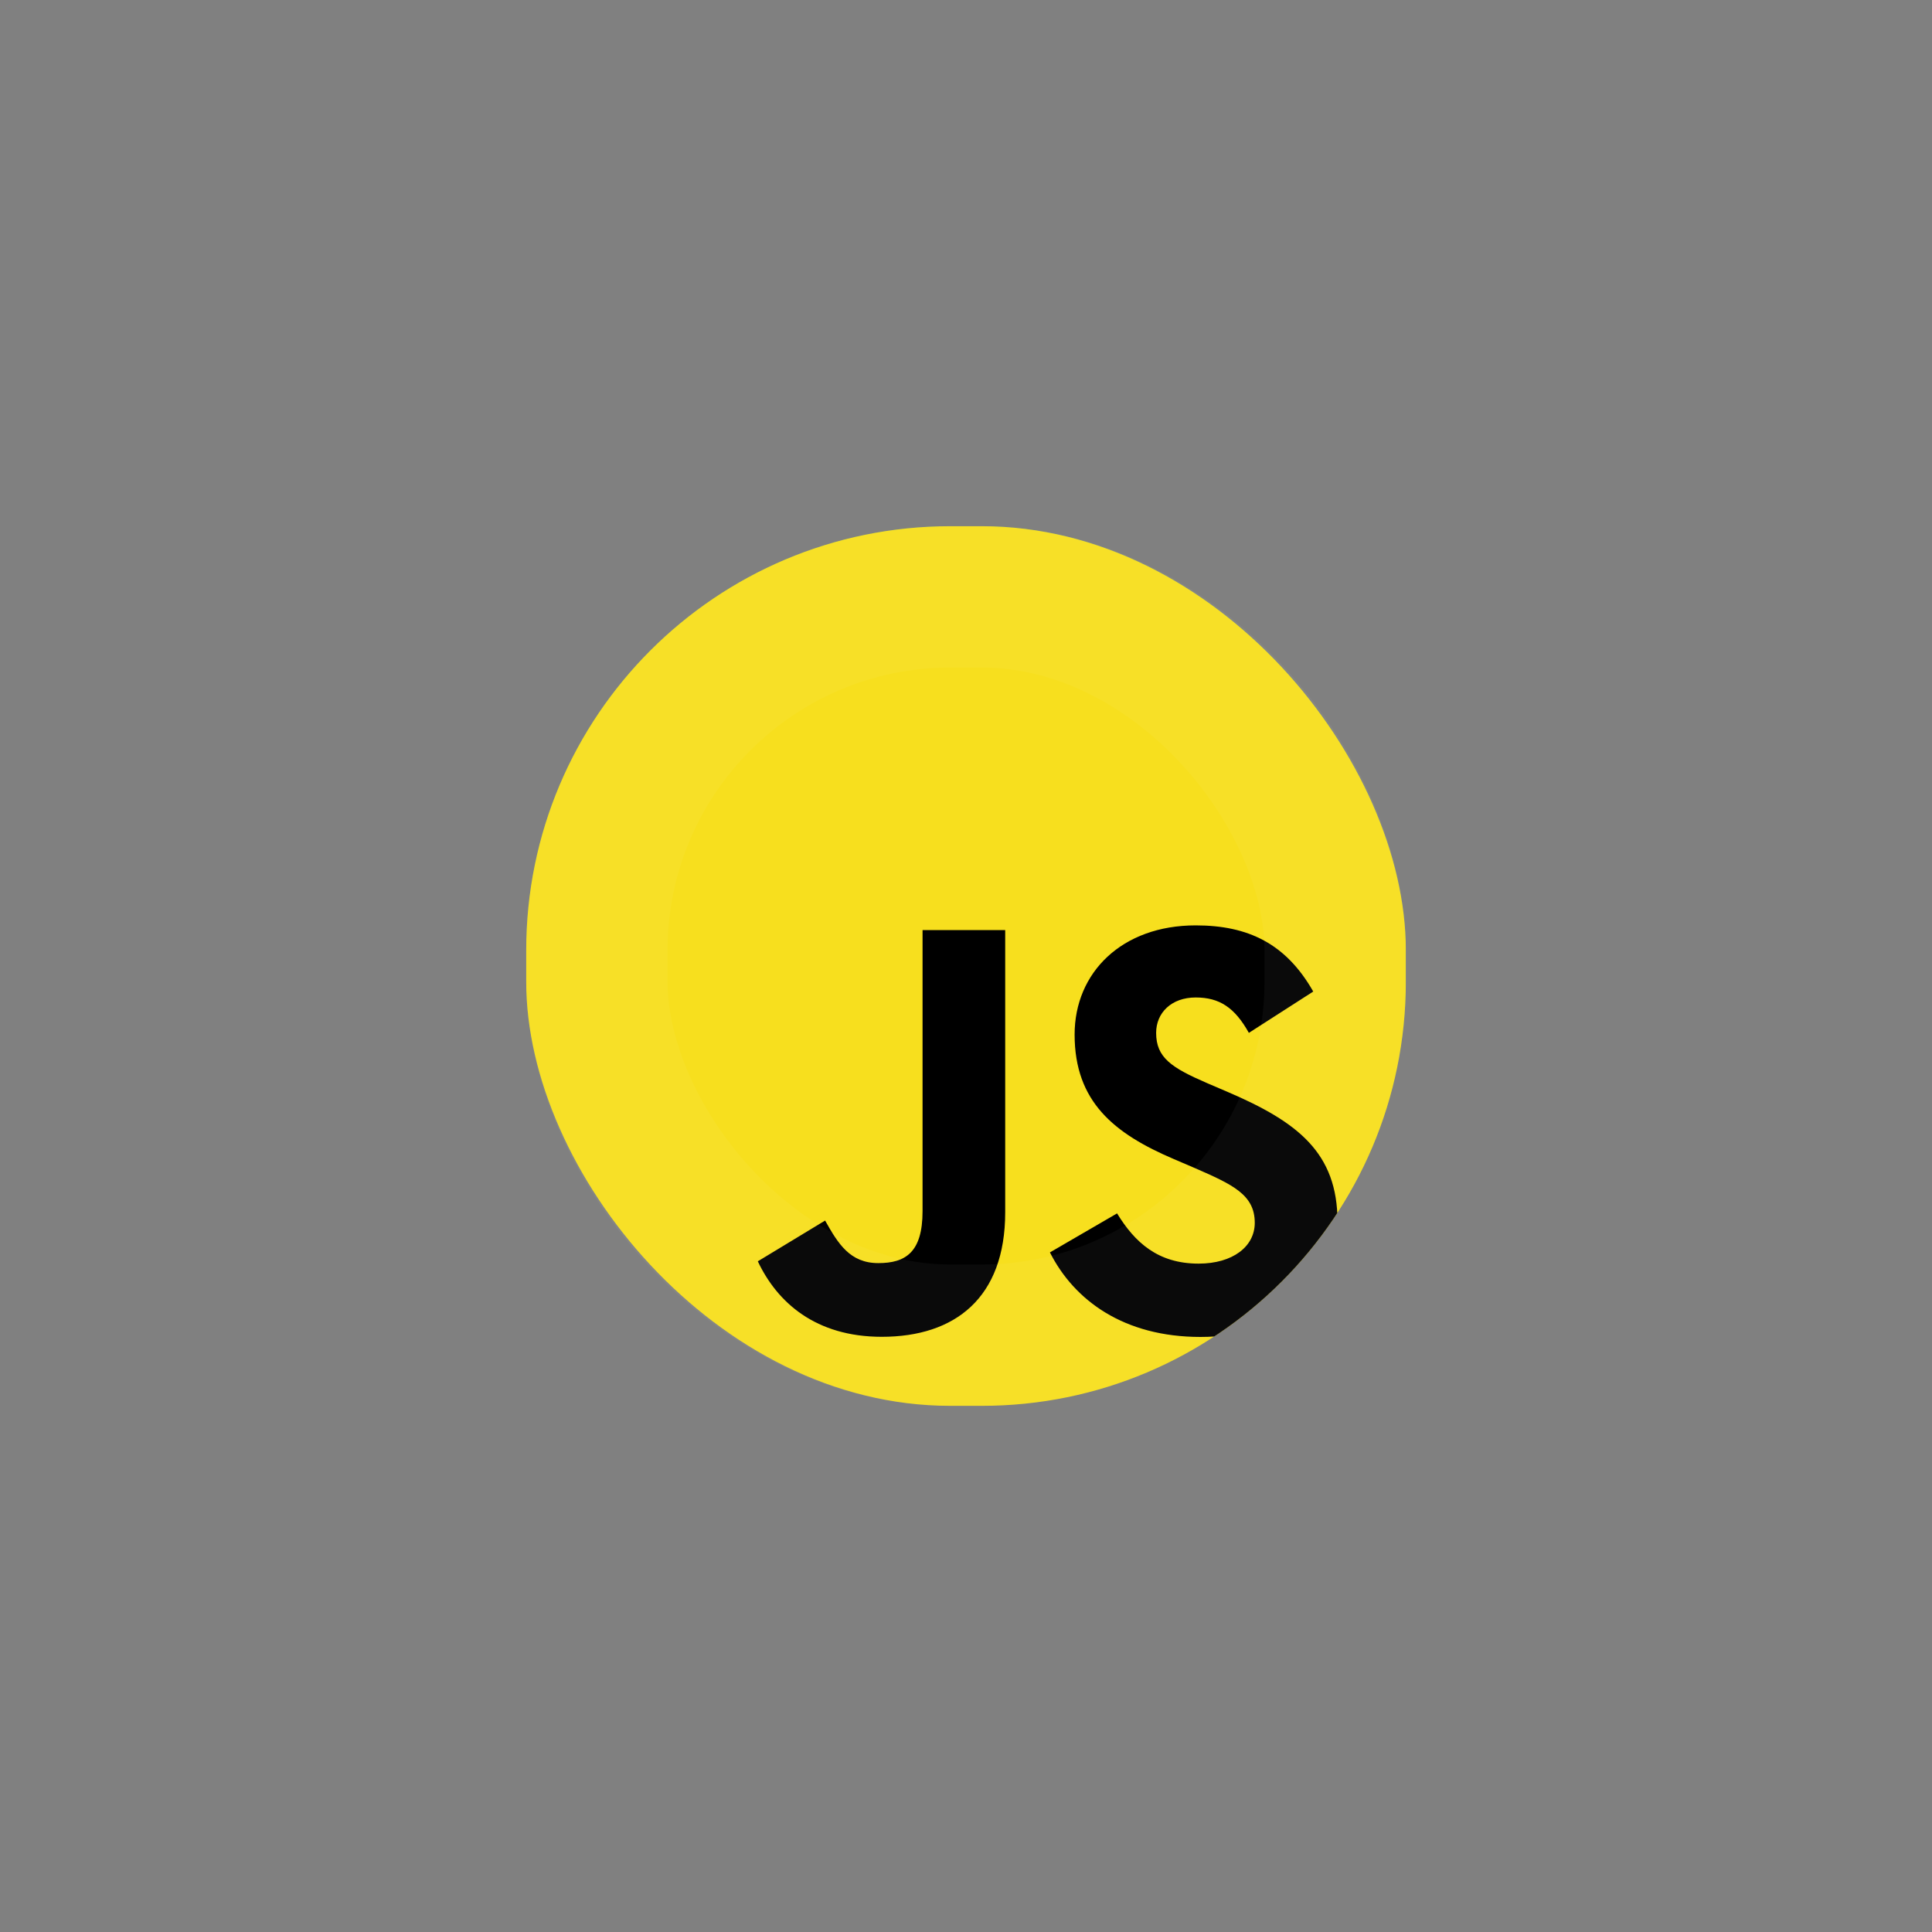 <svg width="41" height="41" viewBox="0 0 41 41" fill="none" xmlns="http://www.w3.org/2000/svg">
<rect x="0" y="0" width="41" height="41" fill="#808080" stroke="none"/>
<g clip-path="url(#clip0_253_11498)">
<rect x="11.167" y="11.167" width="18.667" height="18.667" rx="9" fill="url(#paint0_linear_253_11498)" fill-opacity="0.2"/>
<path d="M29.833 11.167H11.167V29.834H29.833V11.167Z" fill="#F7DF1E"/>
<path d="M23.706 25.75C24.082 26.364 24.571 26.816 25.436 26.816C26.163 26.816 26.628 26.452 26.628 25.95C26.628 25.349 26.151 25.136 25.351 24.786L24.912 24.598C23.646 24.058 22.805 23.383 22.805 21.955C22.805 20.639 23.808 19.638 25.374 19.638C26.489 19.638 27.291 20.026 27.869 21.042L26.503 21.919C26.202 21.38 25.878 21.168 25.374 21.168C24.86 21.168 24.535 21.493 24.535 21.919C24.535 22.445 24.861 22.658 25.613 22.984L26.052 23.172C27.542 23.811 28.384 24.463 28.384 25.928C28.384 27.507 27.143 28.372 25.477 28.372C23.848 28.372 22.796 27.596 22.281 26.578L23.706 25.75ZM17.51 25.902C17.785 26.391 18.036 26.805 18.639 26.805C19.215 26.805 19.578 26.579 19.578 25.702V19.738H21.332V25.726C21.332 27.542 20.268 28.369 18.713 28.369C17.309 28.369 16.495 27.642 16.082 26.767L17.51 25.902Z" fill="black"/>
</g>
<rect x="12.667" y="12.667" width="15.667" height="15.667" rx="7.5" stroke="white" stroke-opacity="0.04" stroke-width="3"/>
<defs>
<linearGradient id="paint0_linear_253_11498" x1="20.5" y1="11.167" x2="20.5" y2="29.834" gradientUnits="userSpaceOnUse">
<stop stop-color="#00FF8F"/>
<stop offset="1" stop-color="#00FF8F" stop-opacity="0"/>
</linearGradient>
<clipPath id="clip0_253_11498">
<rect x="11.167" y="11.167" width="18.667" height="18.667" rx="9" fill="white"/>
</clipPath>
</defs>
</svg>
